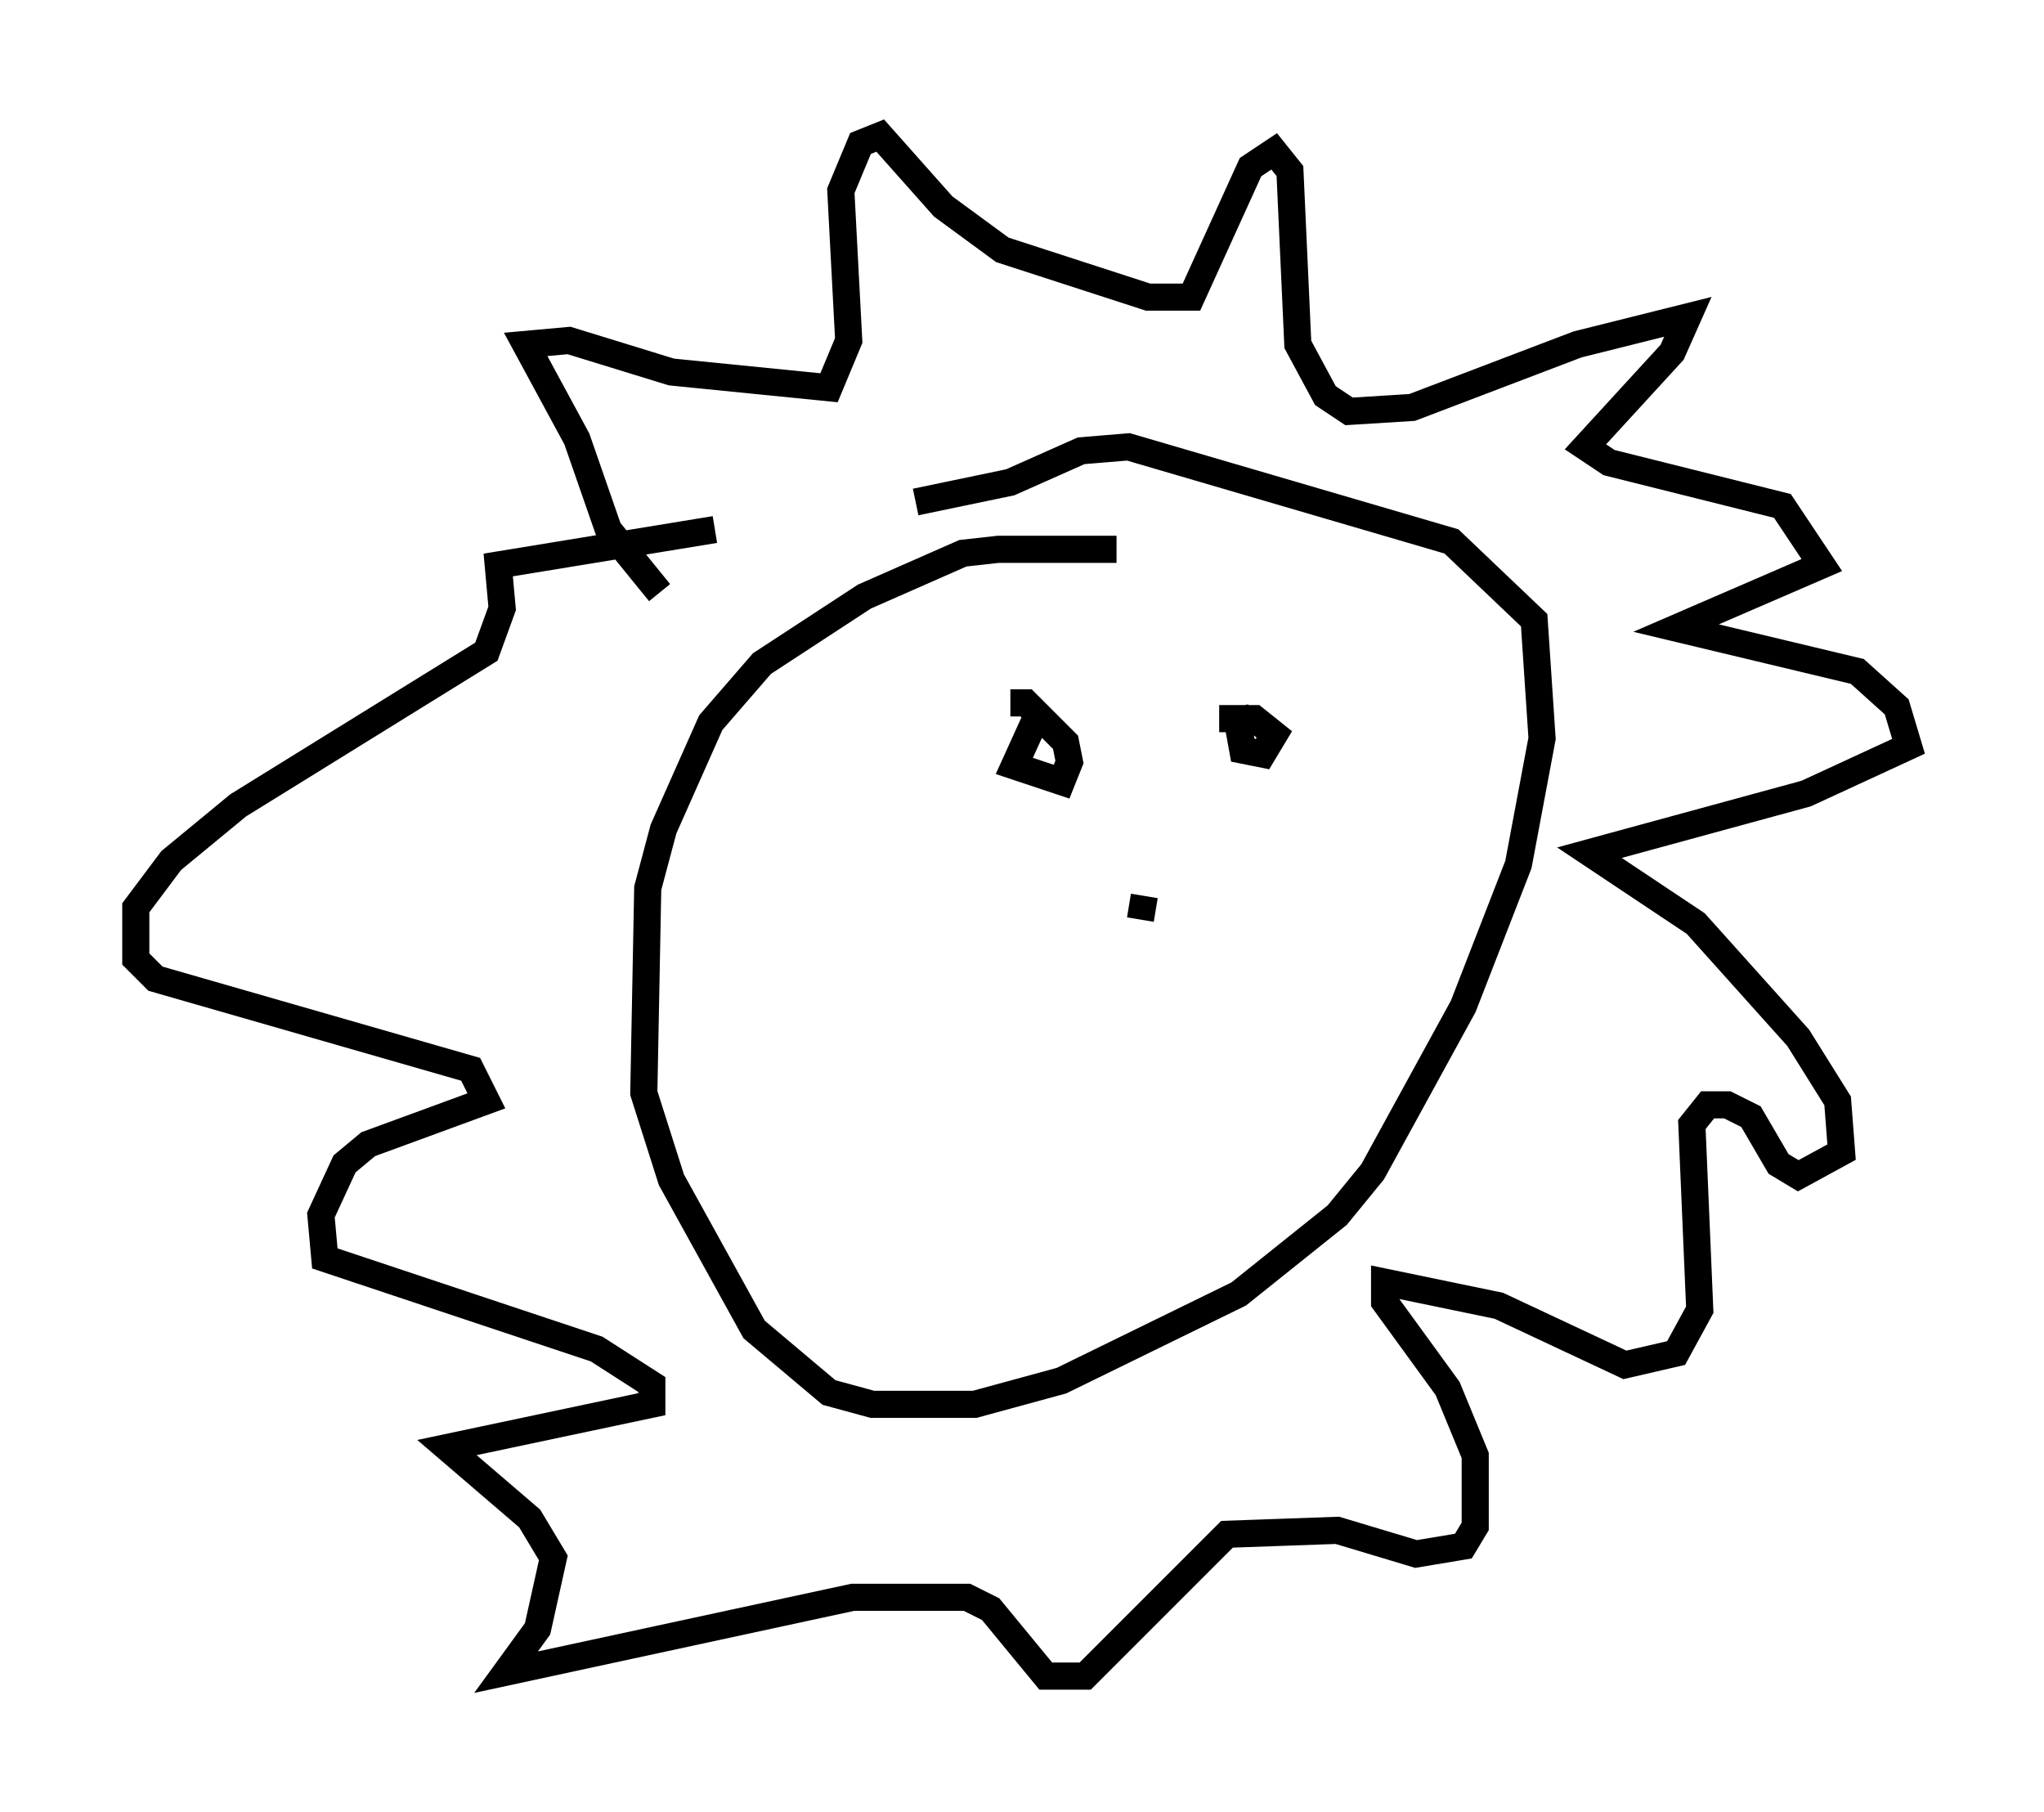 <?xml version="1.0" encoding="utf-8" ?>
<svg baseProfile="full" height="66.793" version="1.1" width="75.363" xmlns="http://www.w3.org/2000/svg" xmlns:ev="http://www.w3.org/2001/xml-events" xmlns:xlink="http://www.w3.org/1999/xlink"><defs /><rect fill="white" height="66.793" width="75.363" x="0" y="0" /><path d="M42.62, 20.832 m-1.453, -0.581 l-4.358, 0.0 -1.307, 0.145 l-3.631, 1.598 -3.777, 2.469 l-1.888, 2.179 -1.743, 3.922 l-0.581, 2.179 -0.145, 7.553 l1.017, 3.196 3.05, 5.52 l2.76, 2.324 1.598, 0.436 l3.777, 0.0 3.196, -0.872 l6.536, -3.196 3.631, -2.905 l1.307, -1.598 3.341, -6.101 l2.034, -5.229 0.872, -4.648 l-0.291, -4.358 -3.05, -2.905 l-11.911, -3.486 -1.743, 0.145 l-2.615, 1.162 -3.486, 0.726 m-9.441, 3.341 l-1.888, -2.324 -1.162, -3.341 l-1.888, -3.486 1.598, -0.145 l3.777, 1.162 5.81, 0.581 l0.726, -1.743 -0.291, -5.52 l0.726, -1.743 0.726, -0.291 l2.324, 2.615 2.179, 1.598 l5.374, 1.743 1.598, 0.0 l2.179, -4.793 0.872, -0.581 l0.581, 0.726 0.291, 6.391 l1.017, 1.888 0.872, 0.581 l2.324, -0.145 6.101, -2.324 l4.067, -1.017 -0.581, 1.307 l-3.196, 3.486 0.872, 0.581 l6.391, 1.598 1.453, 2.179 l-5.374, 2.324 6.682, 1.598 l1.453, 1.307 0.436, 1.453 l-3.777, 1.743 -7.989, 2.179 l3.922, 2.615 3.777, 4.212 l1.453, 2.324 0.145, 1.888 l-1.598, 0.872 -0.726, -0.436 l-1.017, -1.743 -0.872, -0.436 l-0.726, 0.0 -0.581, 0.726 l0.291, 6.827 -0.872, 1.598 l-1.888, 0.436 -4.648, -2.179 l-4.212, -0.872 0.0, 0.726 l2.324, 3.196 1.017, 2.469 l0.0, 2.615 -0.436, 0.726 l-1.743, 0.291 -2.905, -0.872 l-4.067, 0.145 -5.229, 5.229 l-1.453, 0.0 -2.034, -2.469 l-0.872, -0.436 -4.212, 0.0 l-12.782, 2.76 1.162, -1.598 l0.581, -2.615 -0.872, -1.453 l-3.05, -2.615 7.553, -1.598 l0.0, -0.726 -2.034, -1.307 l-10.022, -3.341 -0.145, -1.598 l0.872, -1.888 0.872, -0.726 l4.358, -1.598 -0.581, -1.162 l-11.62, -3.341 -0.726, -0.726 l0.0, -1.888 1.307, -1.743 l2.469, -2.034 9.151, -5.665 l0.581, -1.598 -0.145, -1.598 l7.989, -1.307 m11.765, 7.117 l-0.726, 1.598 1.743, 0.581 l0.291, -0.726 -0.145, -0.726 l-1.453, -1.453 -0.581, 0.0 m8.279, 0.145 l0.291, 1.598 0.726, 0.145 l0.436, -0.726 -0.726, -0.581 l-1.307, 0.0 m-2.76, 6.536 l-0.145, 0.872 " fill="none" stroke="black" stroke-width="1" /></svg>